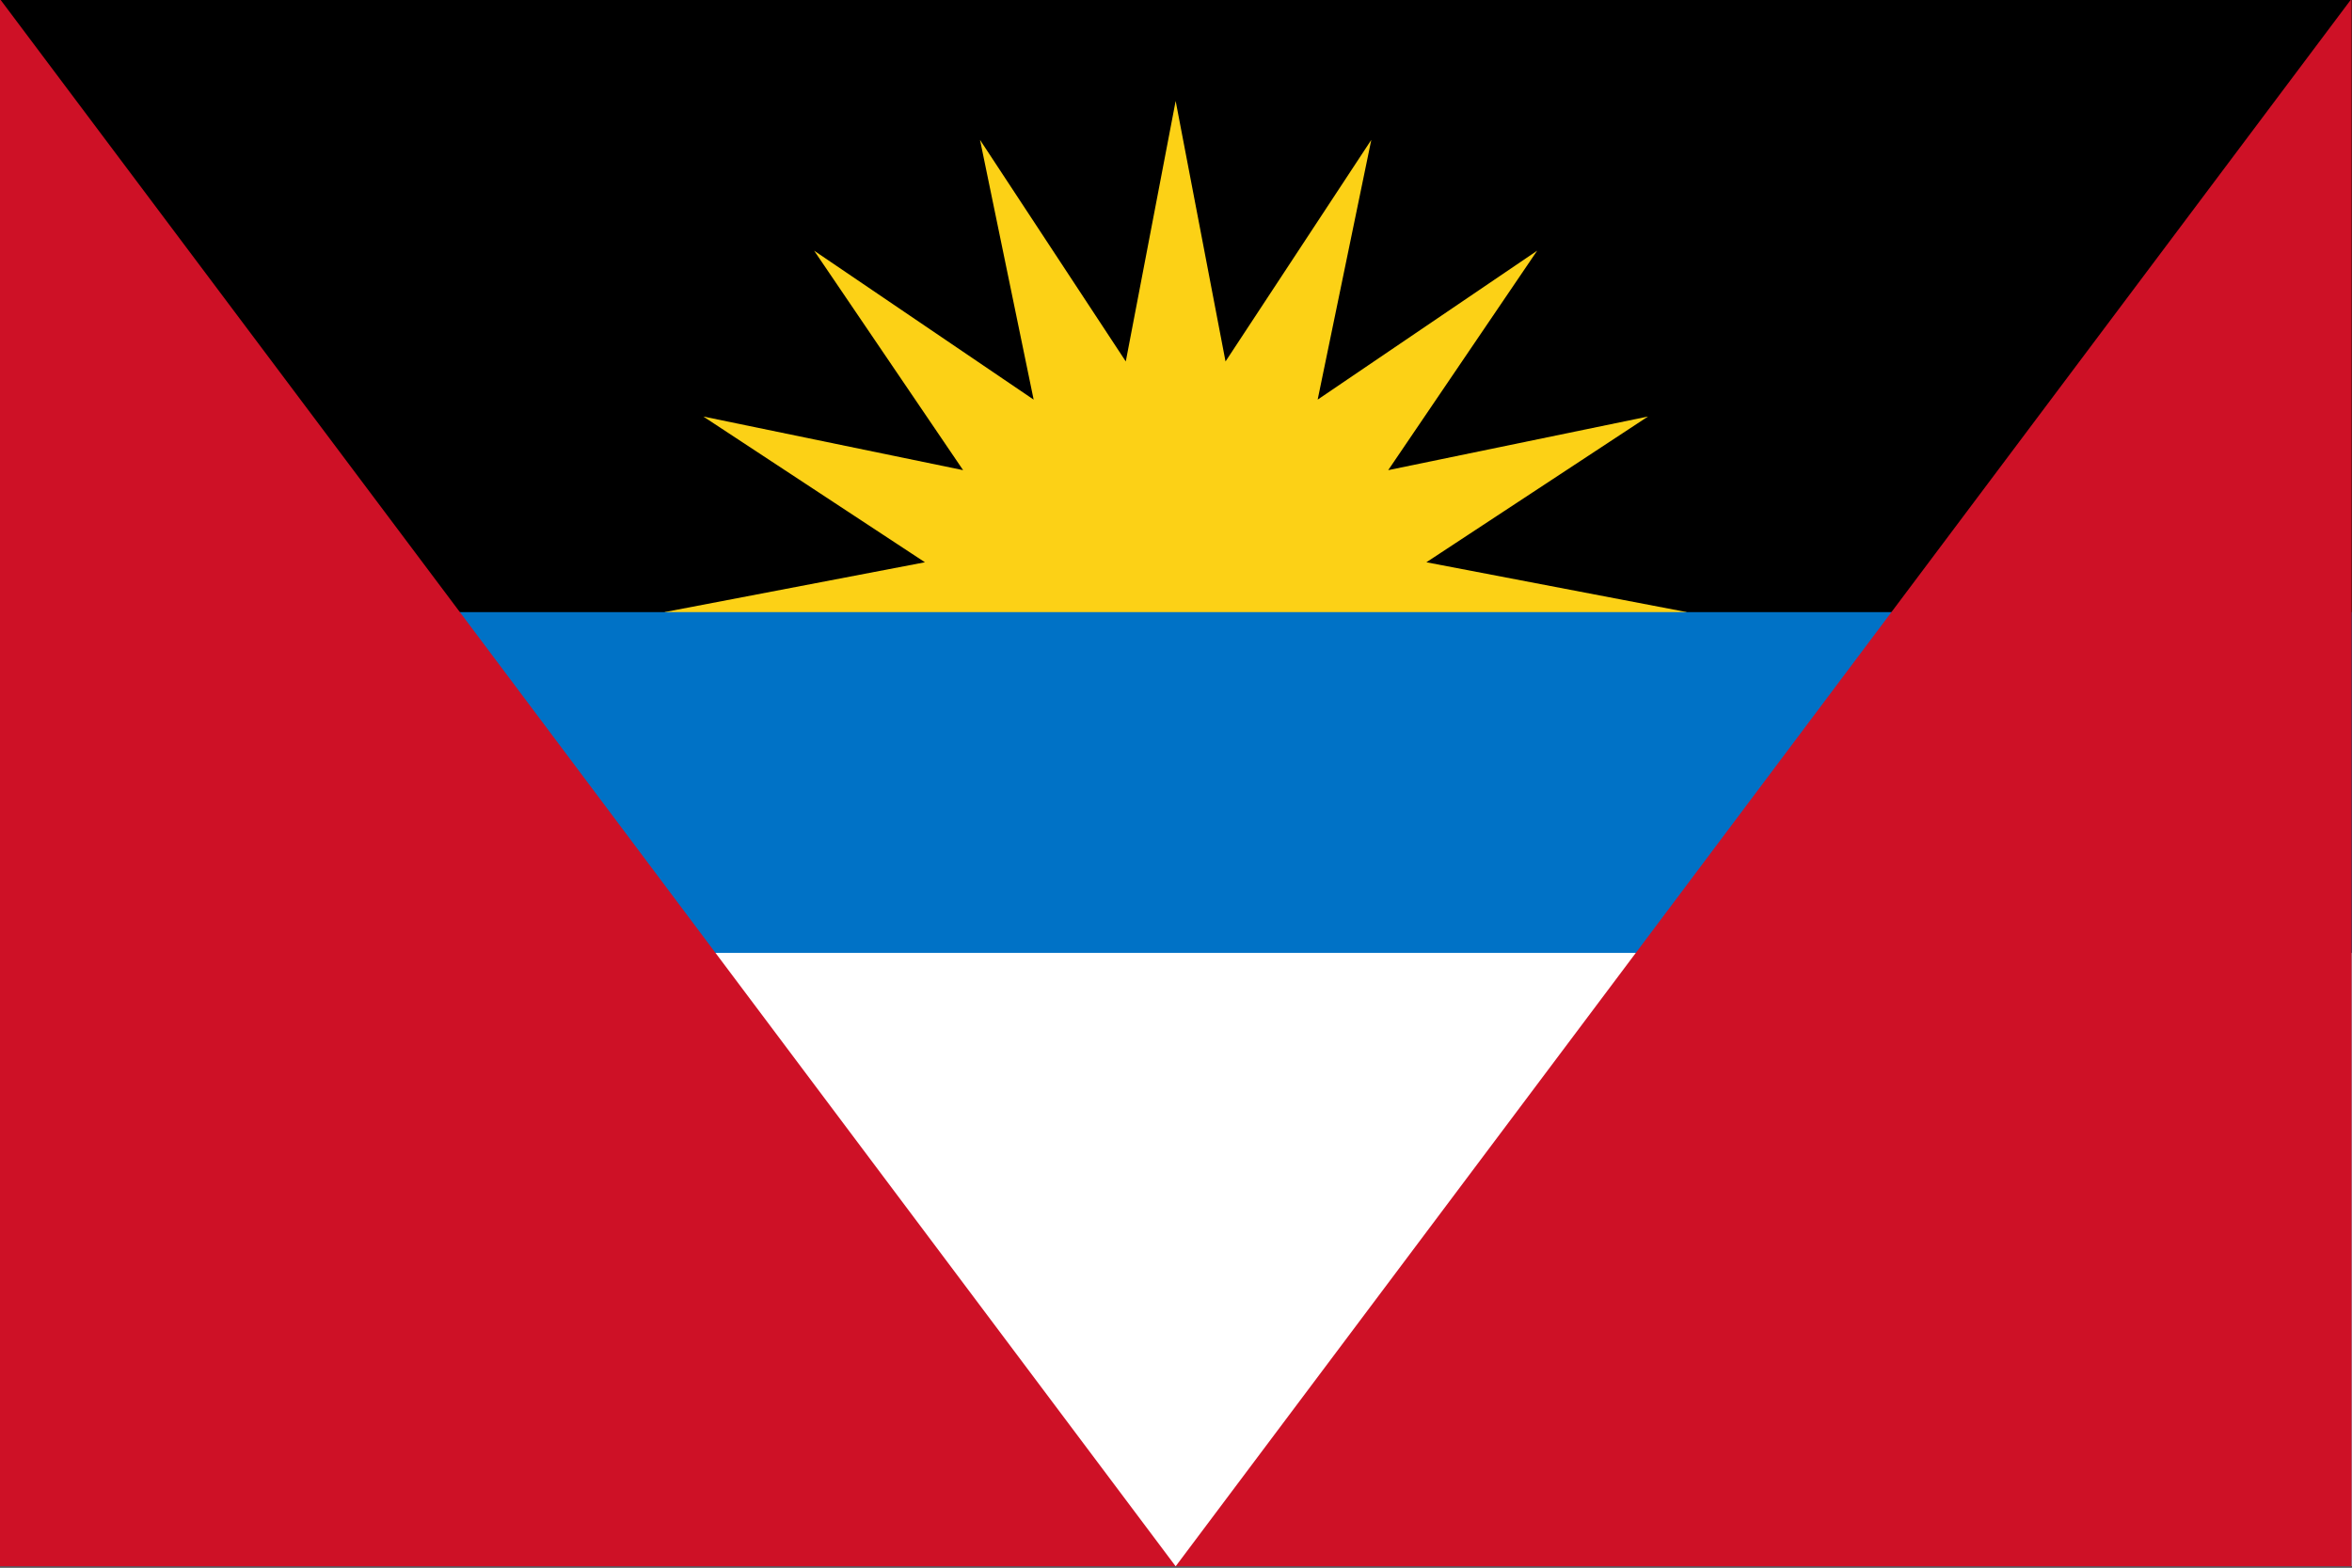 <?xml version="1.0" encoding="UTF-8" standalone="no"?>
<!DOCTYPE svg PUBLIC "-//W3C//DTD SVG 1.0//EN"
"http://www.w3.org/TR/2001/REC-SVG-20010904/DTD/svg10.dtd">
<!-- Created with Inkscape (http://www.inkscape.org/) -->
<svg
   xmlns="http://www.w3.org/2000/svg"
   xmlns:xlink="http://www.w3.org/1999/xlink"
   version="1.0"
   x="0"
   y="0"
   width="135"
   height="90"
   id="svg1">
  <rect width="100%" height="100%" fill="#333333" stroke="none"/>
  <defs
     id="defs3" />
    <g transform="scale(0.3)">
  <rect
     width="86.25"
     height="57.5"
     x="125"
     y="619.862"
     transform="matrix(5.217,0,0,5.217,-652.174,-3234.063)"
     style="fill:#000000;fill-opacity:1;fill-rule:evenodd;stroke:none;stroke-width:1pt;stroke-linecap:butt;stroke-linejoin:miter;stroke-opacity:1;"
     id="rect908" />
  <path
     d="M 168.125,661.112 L 166.296,651.557 L 160.95,659.685 L 162.917,650.157 L 154.867,655.62 L 160.33,647.571 L 150.802,649.537 L 158.93,644.191 L 149.375,642.362 L 158.93,640.533 L 150.802,635.187 L 160.33,637.154 L 154.867,629.104 L 162.917,634.567 L 160.95,625.039 L 166.296,633.167 L 168.125,623.612 L 169.954,633.167 L 175.3,625.039 L 173.333,634.567 L 181.383,629.104 L 175.92,637.154 L 185.448,635.187 L 177.32,640.533 L 186.875,642.362 L 177.32,644.191 L 185.448,649.537 L 175.92,647.571 L 181.383,655.62 L 173.333,650.157 L 175.3,659.685 L 169.954,651.557 L 168.125,661.112 z "
     transform="matrix(5.217,0,0,5.217,-652.174,-3234.063)"
     style="fill:#fcd116;fill-opacity:1;fill-rule:evenodd;stroke:none;stroke-width:1pt;stroke-linecap:butt;stroke-linejoin:miter;stroke-opacity:1;"
     id="path1530" />
  <rect
     width="86.25"
     height="35"
     x="125"
     y="642.362"
     transform="matrix(5.217,0,0,5.217,-652.174,-3234.063)"
     style="fill:#0072c6;fill-opacity:1;fill-rule:evenodd;stroke:none;stroke-width:1pt;stroke-linecap:butt;stroke-linejoin:miter;stroke-opacity:1;"
     id="rect3394" />
  <rect
     width="86.25"
     height="22.5"
     x="125"
     y="654.862"
     transform="matrix(5.217,0,0,5.217,-652.174,-3234.063)"
     style="fill:#ffffff;fill-opacity:1;fill-rule:evenodd;stroke:none;stroke-width:1pt;stroke-linecap:butt;stroke-linejoin:miter;stroke-opacity:1;"
     id="rect4637" />
  <path
     d="M 125,677.362 L 125,619.862 L 168.125,677.362 L 125,677.362 z "
     transform="matrix(5.217,0,0,5.217,-652.174,-3234.063)"
     style="fill:#ce1126;fill-opacity:1;fill-rule:evenodd;stroke:none;stroke-width:1pt;stroke-linecap:butt;stroke-linejoin:miter;stroke-opacity:1;"
     id="path5259" />
  <path
     d="M 211.25,677.362 L 211.25,619.862 L 168.125,677.362 L 211.25,677.362 z "
     transform="matrix(5.217,0,0,5.217,-652.174,-3234.063)"
     style="fill:#ce1126;fill-opacity:1;fill-rule:evenodd;stroke:none;stroke-width:1pt;stroke-linecap:butt;stroke-linejoin:miter;stroke-opacity:1;"
     id="path6502" />
   </g>
</svg>

